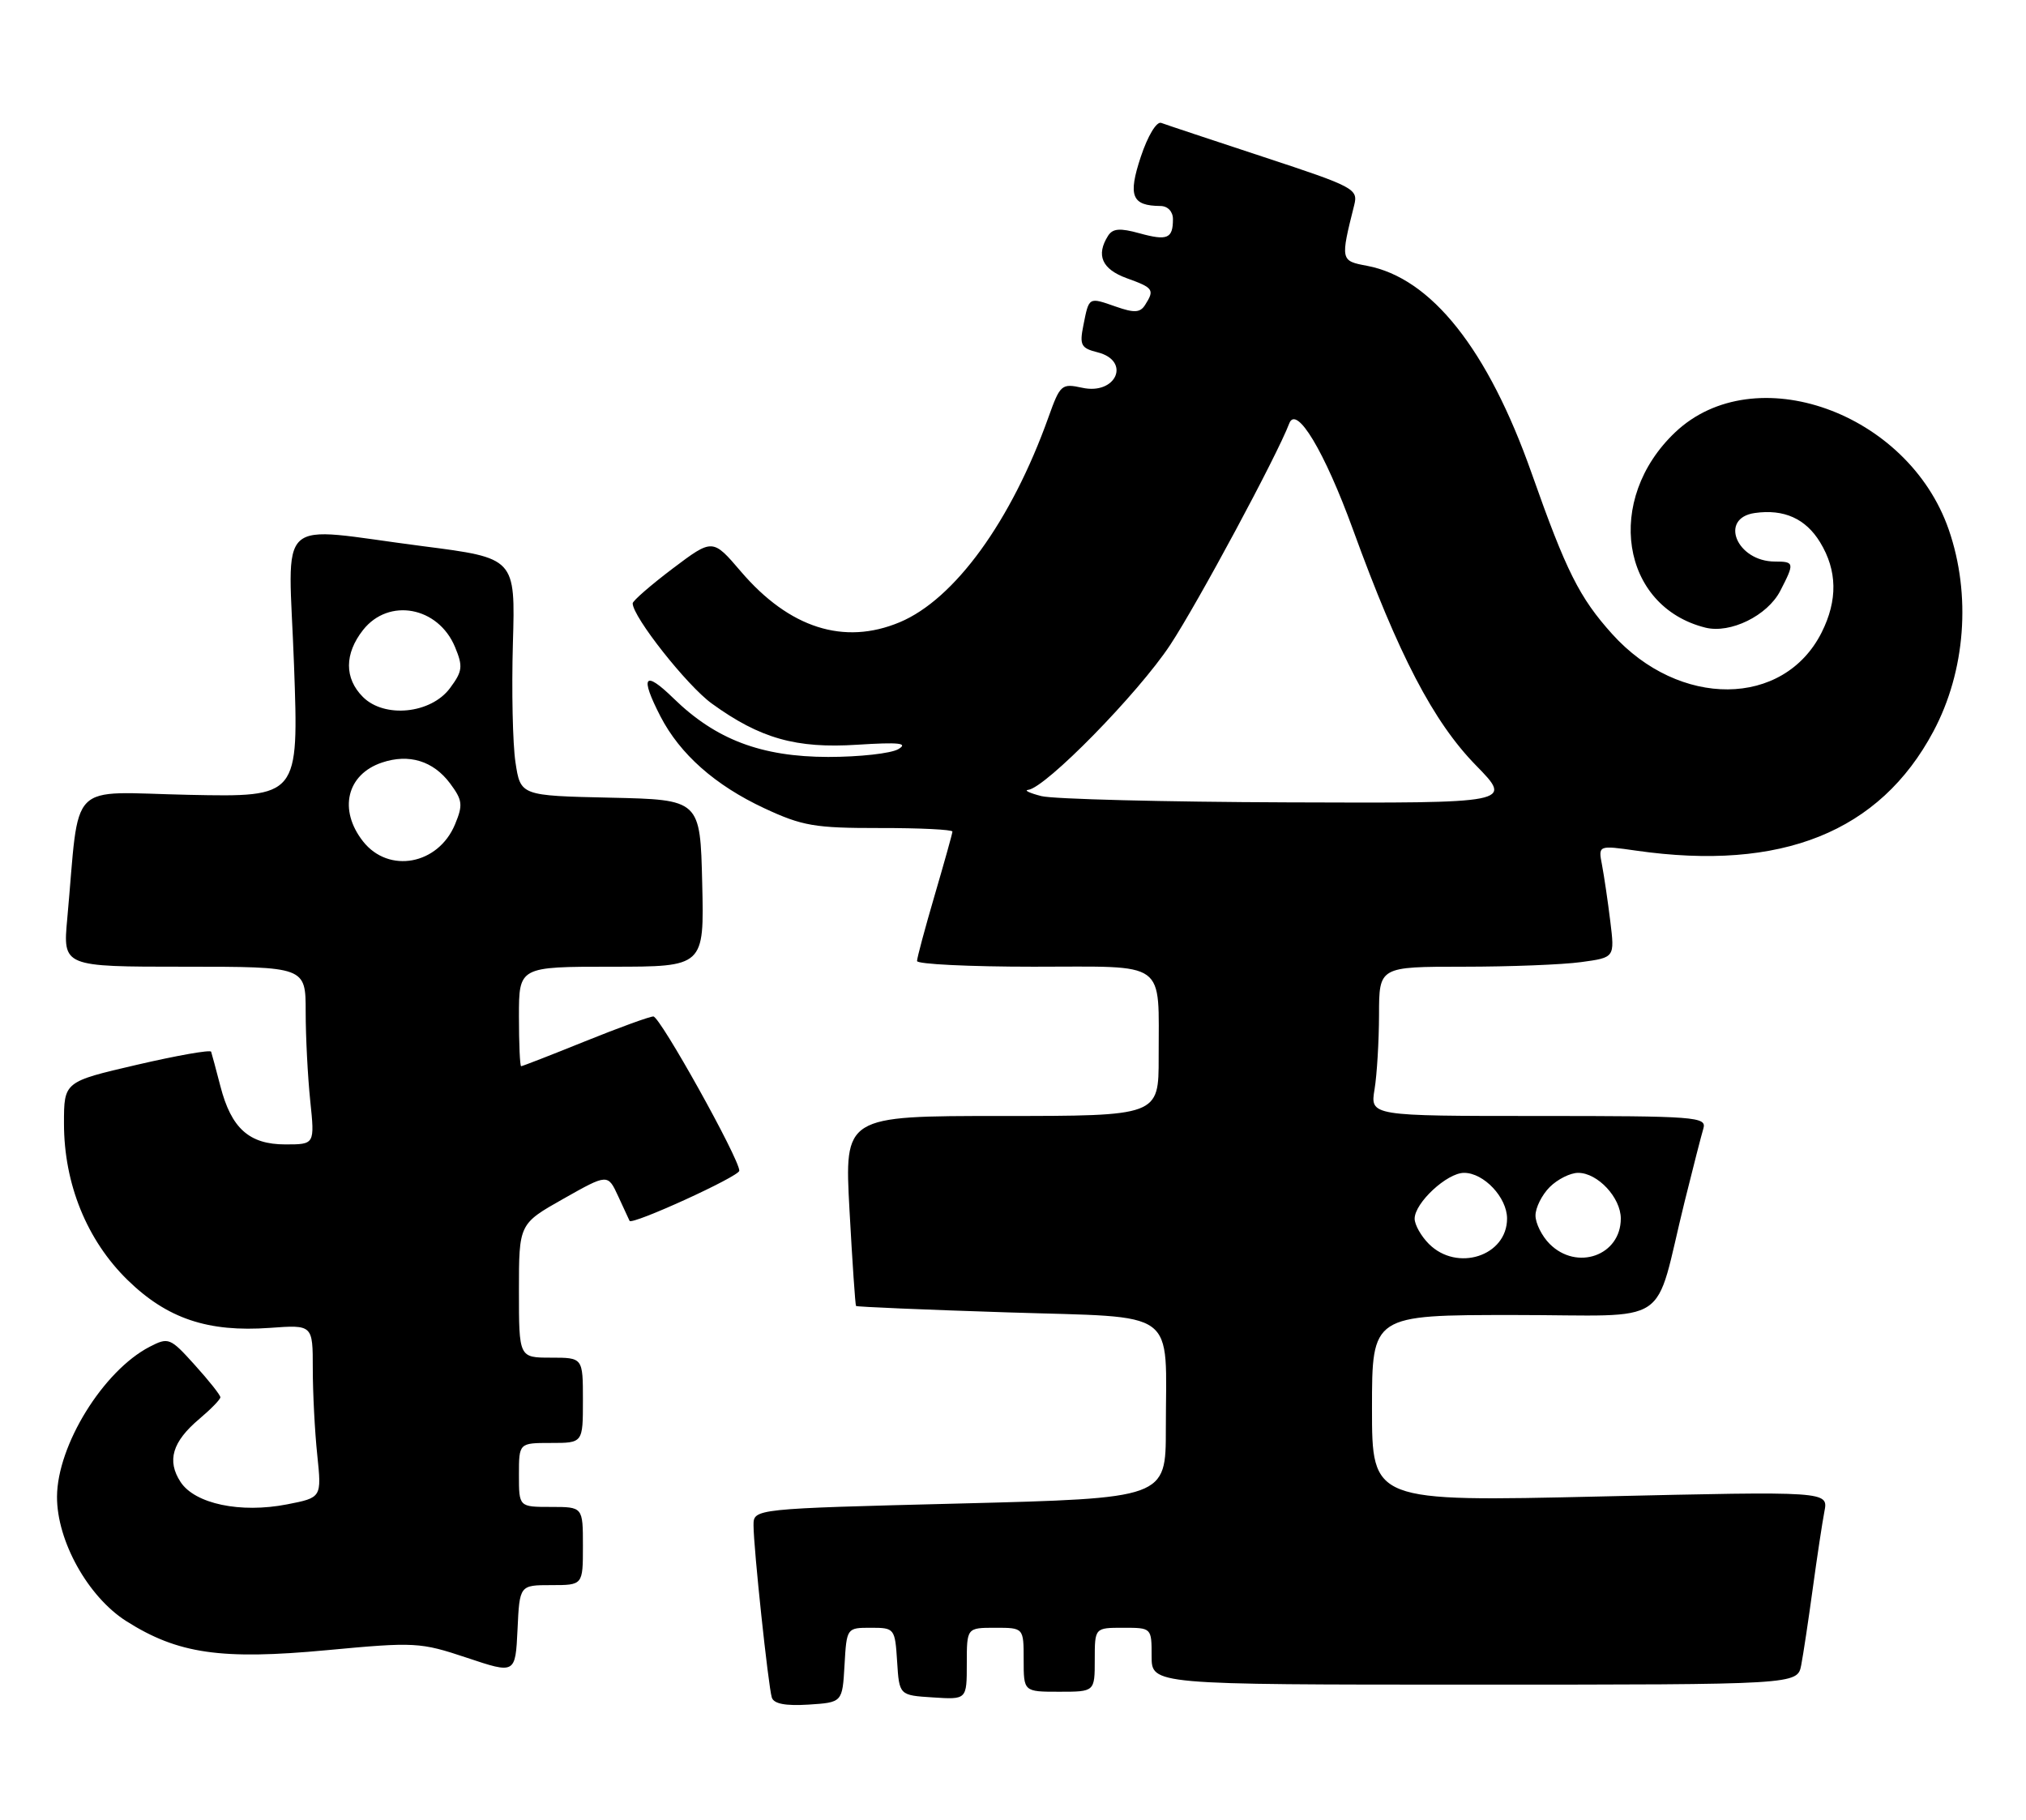 <?xml version="1.0" encoding="UTF-8" standalone="no"?>
<!DOCTYPE svg PUBLIC "-//W3C//DTD SVG 1.1//EN" "http://www.w3.org/Graphics/SVG/1.1/DTD/svg11.dtd" >
<svg xmlns="http://www.w3.org/2000/svg" xmlns:xlink="http://www.w3.org/1999/xlink" version="1.1" viewBox="0 0 285 256">
 <g >
 <path fill="currentColor"
d=" M 118.80 234.25 C 119.10 229.01 119.11 229.00 122.50 229.00 C 125.84 229.00 125.90 229.08 126.20 233.75 C 126.50 238.50 126.50 238.50 131.25 238.80 C 136.00 239.11 136.00 239.11 136.00 234.05 C 136.00 229.00 136.00 229.00 140.00 229.00 C 144.00 229.00 144.00 229.00 144.00 233.50 C 144.00 238.00 144.00 238.00 149.00 238.00 C 154.00 238.00 154.00 238.00 154.00 233.50 C 154.00 229.00 154.00 229.00 158.00 229.00 C 162.00 229.00 162.00 229.00 162.00 233.00 C 162.00 237.00 162.00 237.00 207.42 237.00 C 252.84 237.00 252.84 237.00 253.38 234.25 C 253.67 232.74 254.40 227.90 255.00 223.50 C 255.60 219.10 256.34 214.22 256.64 212.65 C 257.20 209.79 257.20 209.79 225.10 210.53 C 193.00 211.27 193.00 211.27 193.00 198.13 C 193.00 185.00 193.00 185.00 212.96 185.00 C 235.66 185.00 232.51 187.10 236.99 169.00 C 238.15 164.32 239.33 159.71 239.62 158.75 C 240.10 157.12 238.54 157.00 216.44 157.00 C 192.74 157.00 192.74 157.00 193.36 153.25 C 193.70 151.19 193.98 146.46 193.99 142.75 C 194.00 136.00 194.00 136.00 205.86 136.00 C 212.38 136.00 219.84 135.71 222.43 135.35 C 227.15 134.71 227.15 134.71 226.52 129.60 C 226.18 126.80 225.65 123.24 225.36 121.70 C 224.82 118.91 224.82 118.91 230.16 119.67 C 250.60 122.60 264.43 117.05 271.97 102.90 C 276.50 94.41 277.31 83.68 274.13 74.50 C 268.40 57.97 246.79 50.28 235.66 60.81 C 225.67 70.27 228.00 85.33 239.91 88.30 C 243.42 89.17 248.63 86.61 250.43 83.13 C 252.46 79.20 252.43 79.00 249.69 79.00 C 244.30 79.00 241.77 72.89 246.86 72.17 C 250.95 71.59 254.00 72.96 256.03 76.28 C 258.46 80.26 258.53 84.44 256.25 88.98 C 250.93 99.56 236.23 99.67 226.79 89.20 C 222.19 84.09 220.32 80.37 215.48 66.64 C 209.32 49.15 201.34 39.09 192.28 37.39 C 188.57 36.70 188.55 36.62 190.50 28.85 C 191.07 26.58 190.49 26.28 177.80 22.10 C 170.48 19.69 163.98 17.53 163.35 17.29 C 162.70 17.05 161.47 19.08 160.48 22.05 C 158.65 27.57 159.20 28.95 163.25 28.98 C 164.27 28.99 165.00 29.76 165.00 30.83 C 165.00 33.57 164.22 33.90 160.29 32.82 C 157.56 32.06 156.53 32.14 155.88 33.16 C 154.14 35.90 155.01 37.87 158.50 39.14 C 162.26 40.49 162.44 40.76 161.09 42.89 C 160.39 44.00 159.57 44.05 156.95 43.13 C 153.11 41.79 153.20 41.74 152.40 45.77 C 151.84 48.55 152.07 48.98 154.38 49.56 C 159.14 50.75 157.04 55.61 152.23 54.55 C 149.34 53.92 149.13 54.10 147.49 58.69 C 142.27 73.31 134.28 84.31 126.56 87.54 C 118.72 90.82 111.03 88.36 104.23 80.41 C 100.25 75.75 100.25 75.75 94.62 79.99 C 91.53 82.33 89.00 84.53 89.00 84.88 C 89.00 86.77 96.64 96.45 100.12 98.97 C 106.91 103.89 111.99 105.33 120.61 104.77 C 126.48 104.40 127.81 104.54 126.37 105.39 C 125.34 106.00 120.90 106.49 116.50 106.49 C 107.09 106.47 100.70 104.05 94.75 98.25 C 90.62 94.22 89.98 95.10 92.91 100.79 C 95.65 106.09 100.59 110.47 107.50 113.70 C 112.86 116.20 114.60 116.50 123.75 116.49 C 129.39 116.48 133.99 116.71 133.98 116.99 C 133.97 117.27 132.84 121.30 131.48 125.95 C 130.12 130.60 129.00 134.76 129.00 135.20 C 129.00 135.64 136.37 136.00 145.38 136.00 C 164.45 136.00 162.96 134.92 162.99 148.75 C 163.00 157.00 163.00 157.00 140.89 157.00 C 118.78 157.00 118.78 157.00 119.50 170.25 C 119.90 177.54 120.31 183.60 120.42 183.73 C 120.53 183.85 130.11 184.26 141.72 184.63 C 166.14 185.42 164.00 183.84 164.00 201.02 C 164.00 210.78 164.00 210.78 135.00 211.52 C 106.00 212.25 106.00 212.25 106.00 214.59 C 106.00 217.74 108.07 237.16 108.57 238.81 C 108.85 239.70 110.48 240.01 113.74 239.81 C 118.50 239.50 118.50 239.50 118.80 234.25 Z  M 77.55 223.00 C 82.00 223.00 82.00 223.00 82.00 217.50 C 82.00 212.00 82.00 212.00 77.50 212.00 C 73.00 212.00 73.00 212.00 73.00 207.50 C 73.00 203.00 73.00 203.00 77.50 203.00 C 82.00 203.00 82.00 203.00 82.00 197.00 C 82.00 191.00 82.00 191.00 77.50 191.00 C 73.00 191.00 73.00 191.00 73.00 181.59 C 73.00 172.18 73.00 172.18 79.25 168.65 C 85.50 165.12 85.50 165.12 86.97 168.31 C 87.77 170.06 88.49 171.61 88.56 171.75 C 88.86 172.41 104.00 165.50 104.00 164.70 C 104.00 163.01 92.85 143.00 91.91 143.00 C 91.39 143.00 87.07 144.57 82.29 146.50 C 77.52 148.43 73.47 150.00 73.31 150.00 C 73.14 150.00 73.00 146.85 73.00 143.00 C 73.00 136.00 73.00 136.00 86.03 136.00 C 99.06 136.00 99.06 136.00 98.78 124.25 C 98.50 112.50 98.50 112.50 85.86 112.22 C 73.22 111.94 73.22 111.94 72.51 107.23 C 72.12 104.64 71.96 97.11 72.15 90.51 C 72.50 78.51 72.50 78.51 59.50 76.84 C 38.28 74.11 40.58 72.00 41.36 93.57 C 42.03 112.14 42.03 112.14 26.58 111.82 C 9.25 111.46 11.27 109.41 9.46 129.25 C 8.84 136.00 8.84 136.00 25.92 136.00 C 43.00 136.00 43.00 136.00 43.00 142.35 C 43.00 145.85 43.29 151.47 43.64 154.85 C 44.28 161.00 44.28 161.00 40.14 161.00 C 35.05 161.00 32.53 158.74 31.00 152.80 C 30.39 150.44 29.80 148.26 29.70 147.96 C 29.59 147.66 24.89 148.49 19.25 149.80 C 9.00 152.18 9.00 152.18 9.00 158.05 C 9.00 166.55 12.22 174.48 17.94 180.07 C 23.51 185.51 29.25 187.44 37.97 186.81 C 44.00 186.37 44.00 186.37 44.00 192.54 C 44.00 195.93 44.28 201.40 44.63 204.70 C 45.25 210.69 45.25 210.69 40.38 211.64 C 33.82 212.92 27.42 211.57 25.40 208.49 C 23.44 205.49 24.24 202.82 28.05 199.61 C 29.67 198.24 31.00 196.88 31.00 196.57 C 31.00 196.26 29.38 194.22 27.40 192.03 C 23.94 188.19 23.71 188.10 21.05 189.47 C 14.53 192.85 8.06 203.31 8.02 210.55 C 7.99 216.77 12.38 224.65 17.77 228.07 C 25.03 232.67 31.09 233.55 46.01 232.15 C 58.41 230.99 59.11 231.03 65.68 233.22 C 72.50 235.50 72.50 235.50 72.80 229.25 C 73.09 223.00 73.09 223.00 77.55 223.00 Z  M 201.00 175.00 C 199.90 173.90 199.00 172.30 199.00 171.45 C 199.00 169.23 203.55 165.00 205.95 165.00 C 208.74 165.00 212.00 168.47 212.00 171.43 C 212.00 176.70 204.98 178.98 201.00 175.00 Z  M 218.00 175.00 C 216.90 173.90 216.00 172.10 216.00 171.00 C 216.00 169.90 216.90 168.10 218.00 167.00 C 219.10 165.90 220.90 165.00 222.00 165.00 C 224.75 165.00 228.00 168.49 228.00 171.43 C 228.00 176.63 221.83 178.83 218.00 175.00 Z  M 146.50 112.00 C 144.85 111.58 144.01 111.18 144.63 111.12 C 147.07 110.86 160.11 97.56 164.62 90.72 C 168.47 84.88 179.64 64.11 181.36 59.57 C 182.37 56.91 186.32 63.49 190.33 74.51 C 196.75 92.18 201.63 101.54 207.62 107.67 C 212.83 113.00 212.83 113.00 181.16 112.88 C 163.75 112.82 148.15 112.42 146.50 112.00 Z  M 51.07 118.37 C 47.58 113.93 48.78 108.94 53.73 107.28 C 57.53 106.00 60.94 107.04 63.31 110.21 C 65.06 112.56 65.15 113.23 64.01 115.97 C 61.65 121.66 54.68 122.95 51.07 118.37 Z  M 51.05 98.05 C 48.43 95.43 48.44 91.98 51.07 88.63 C 54.68 84.05 61.65 85.34 64.01 91.03 C 65.15 93.77 65.06 94.44 63.30 96.81 C 60.62 100.42 54.08 101.08 51.05 98.05 Z "/>
</g>
</svg>